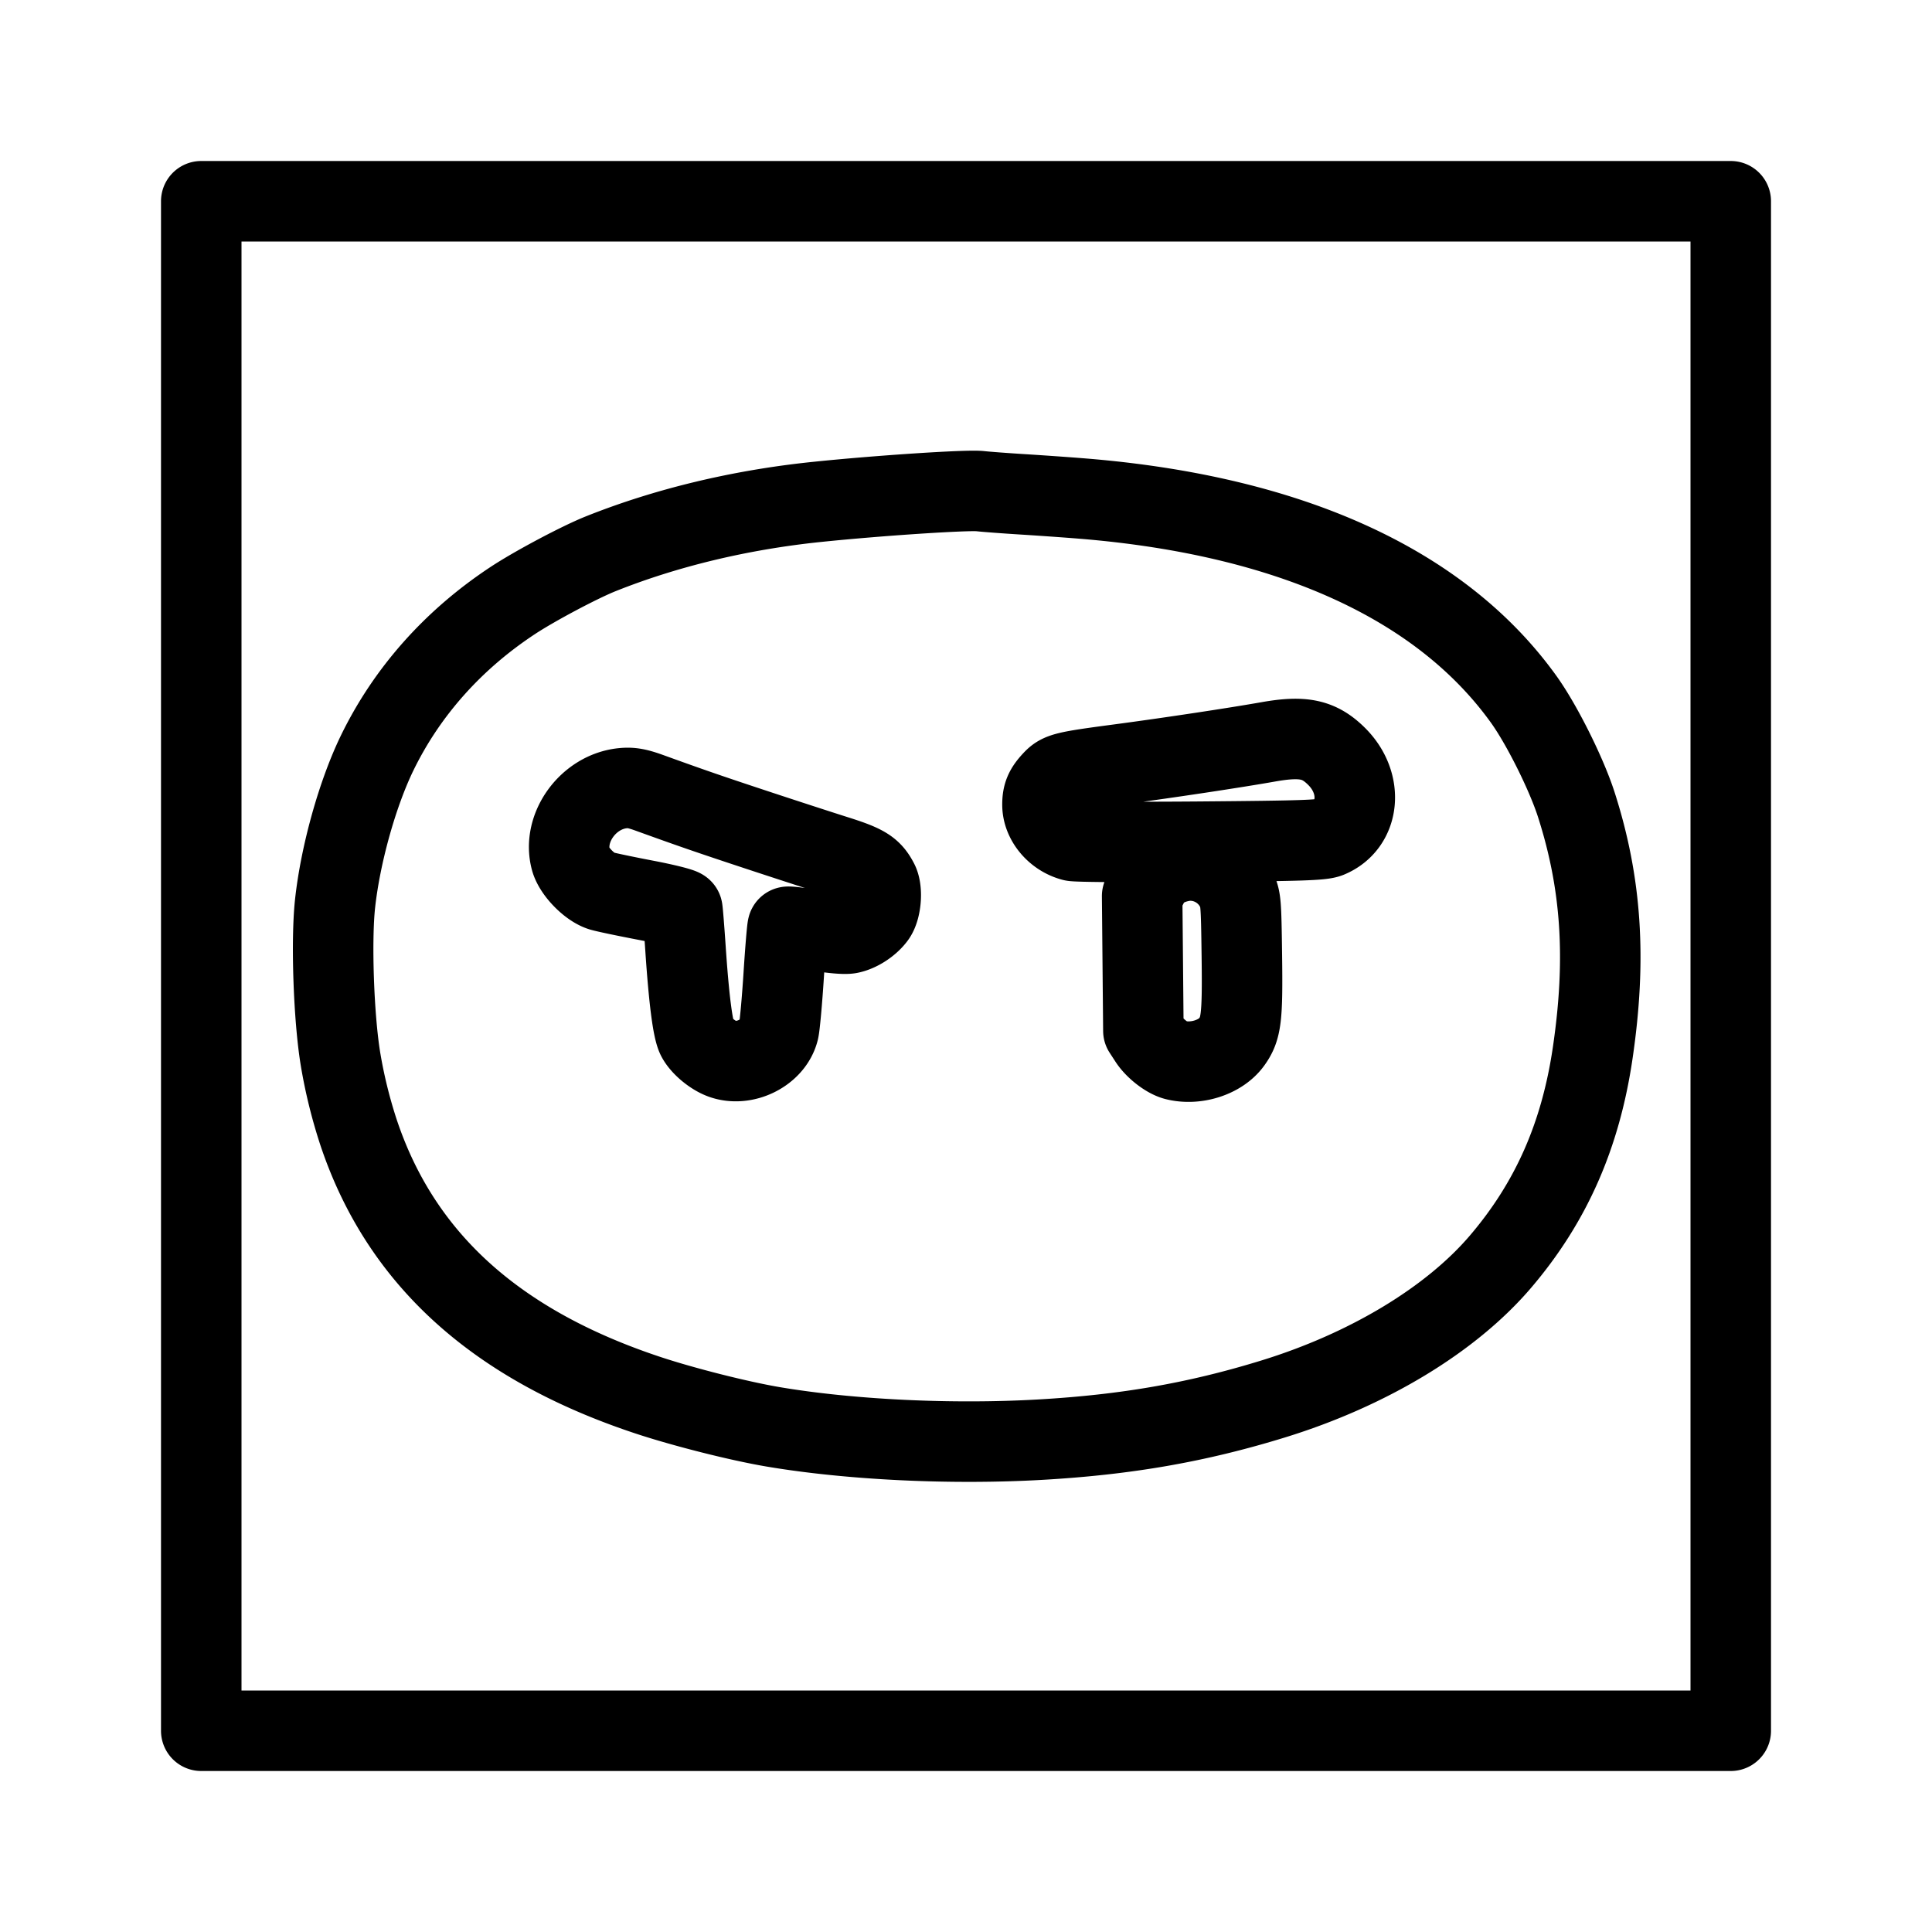 <svg xmlns="http://www.w3.org/2000/svg" viewBox="0 0 192 192"><path fill="none" stroke="#000" stroke-linecap="round" stroke-linejoin="round" stroke-width="8" d="M20 96V20h152v152H20zm83.389 47.071c8.554-.49 15.586-1.718 23.117-4.037 9.46-2.913 17.688-7.88 22.611-13.649 5.024-5.889 7.954-12.522 9.164-20.746 1.374-9.337.881-16.825-1.622-24.65-.98-3.066-3.431-7.977-5.23-10.483-8.209-11.434-23.234-18.276-43.818-19.955-1.451-.119-4.111-.307-5.911-.419s-3.726-.256-4.282-.32c-1.276-.148-10.217.442-16.301 1.075-7.587.79-14.921 2.553-21.416 5.147-2.108.842-6.564 3.208-8.736 4.64-5.911 3.896-10.506 9.054-13.461 15.109-1.97 4.038-3.662 10.074-4.203 14.989-.408 3.713-.14 11.387.541 15.5a49.472 49.472 0 0 0 1.802 7.3c4.187 12.499 13.597 21.047 28.689 26.064 3.573 1.188 9.09 2.583 12.492 3.16 7.643 1.294 17.753 1.78 26.564 1.275zm-31.616-37.853c-.959-.348-2.094-1.297-2.508-2.097-.414-.801-.795-3.75-1.138-8.81-.137-2.032-.28-3.8-.315-3.929-.034-.128-1.664-.539-3.619-.913-1.955-.373-3.934-.787-4.399-.921-1.173-.336-2.748-1.943-3.068-3.129-.852-3.167 1.747-6.742 5.154-7.087.841-.085 1.432.019 2.664.463 4.146 1.5 5.962 2.127 10.662 3.681 2.786.921 6.322 2.071 7.858 2.556 2.892.913 3.553 1.322 4.218 2.606.43.833.273 2.7-.292 3.462-.586.792-1.659 1.484-2.572 1.66-.479.091-1.758-.023-3.398-.303-1.447-.248-2.676-.404-2.733-.348-.056.056-.237 2.213-.403 4.794-.165 2.58-.39 5.053-.498 5.495-.543 2.21-3.374 3.632-5.613 2.82zm45.033.129c-.831-.212-2.029-1.141-2.596-2.012l-.582-.896-.061-6.693-.062-6.693.54-1.065c.647-1.278 1.7-2.034 3.292-2.367 2.195-.458 4.502.684 5.508 2.726.473.961.497 1.237.568 6.598.082 6.182-.046 7.272-1.017 8.611-1.102 1.522-3.557 2.308-5.59 1.791zm-10.199-21.78c-1.713-.45-3.007-1.999-3.007-3.601 0-.996.234-1.548 1.011-2.38.743-.798 1.188-.907 6.695-1.637 4.784-.635 11.393-1.632 14.75-2.226 3.47-.614 5.056-.271 6.797 1.469 2.685 2.686 2.279 6.738-.805 8.027-.668.279-2.569.343-12.769.428-6.592.055-12.294.019-12.672-.08z"/></svg>